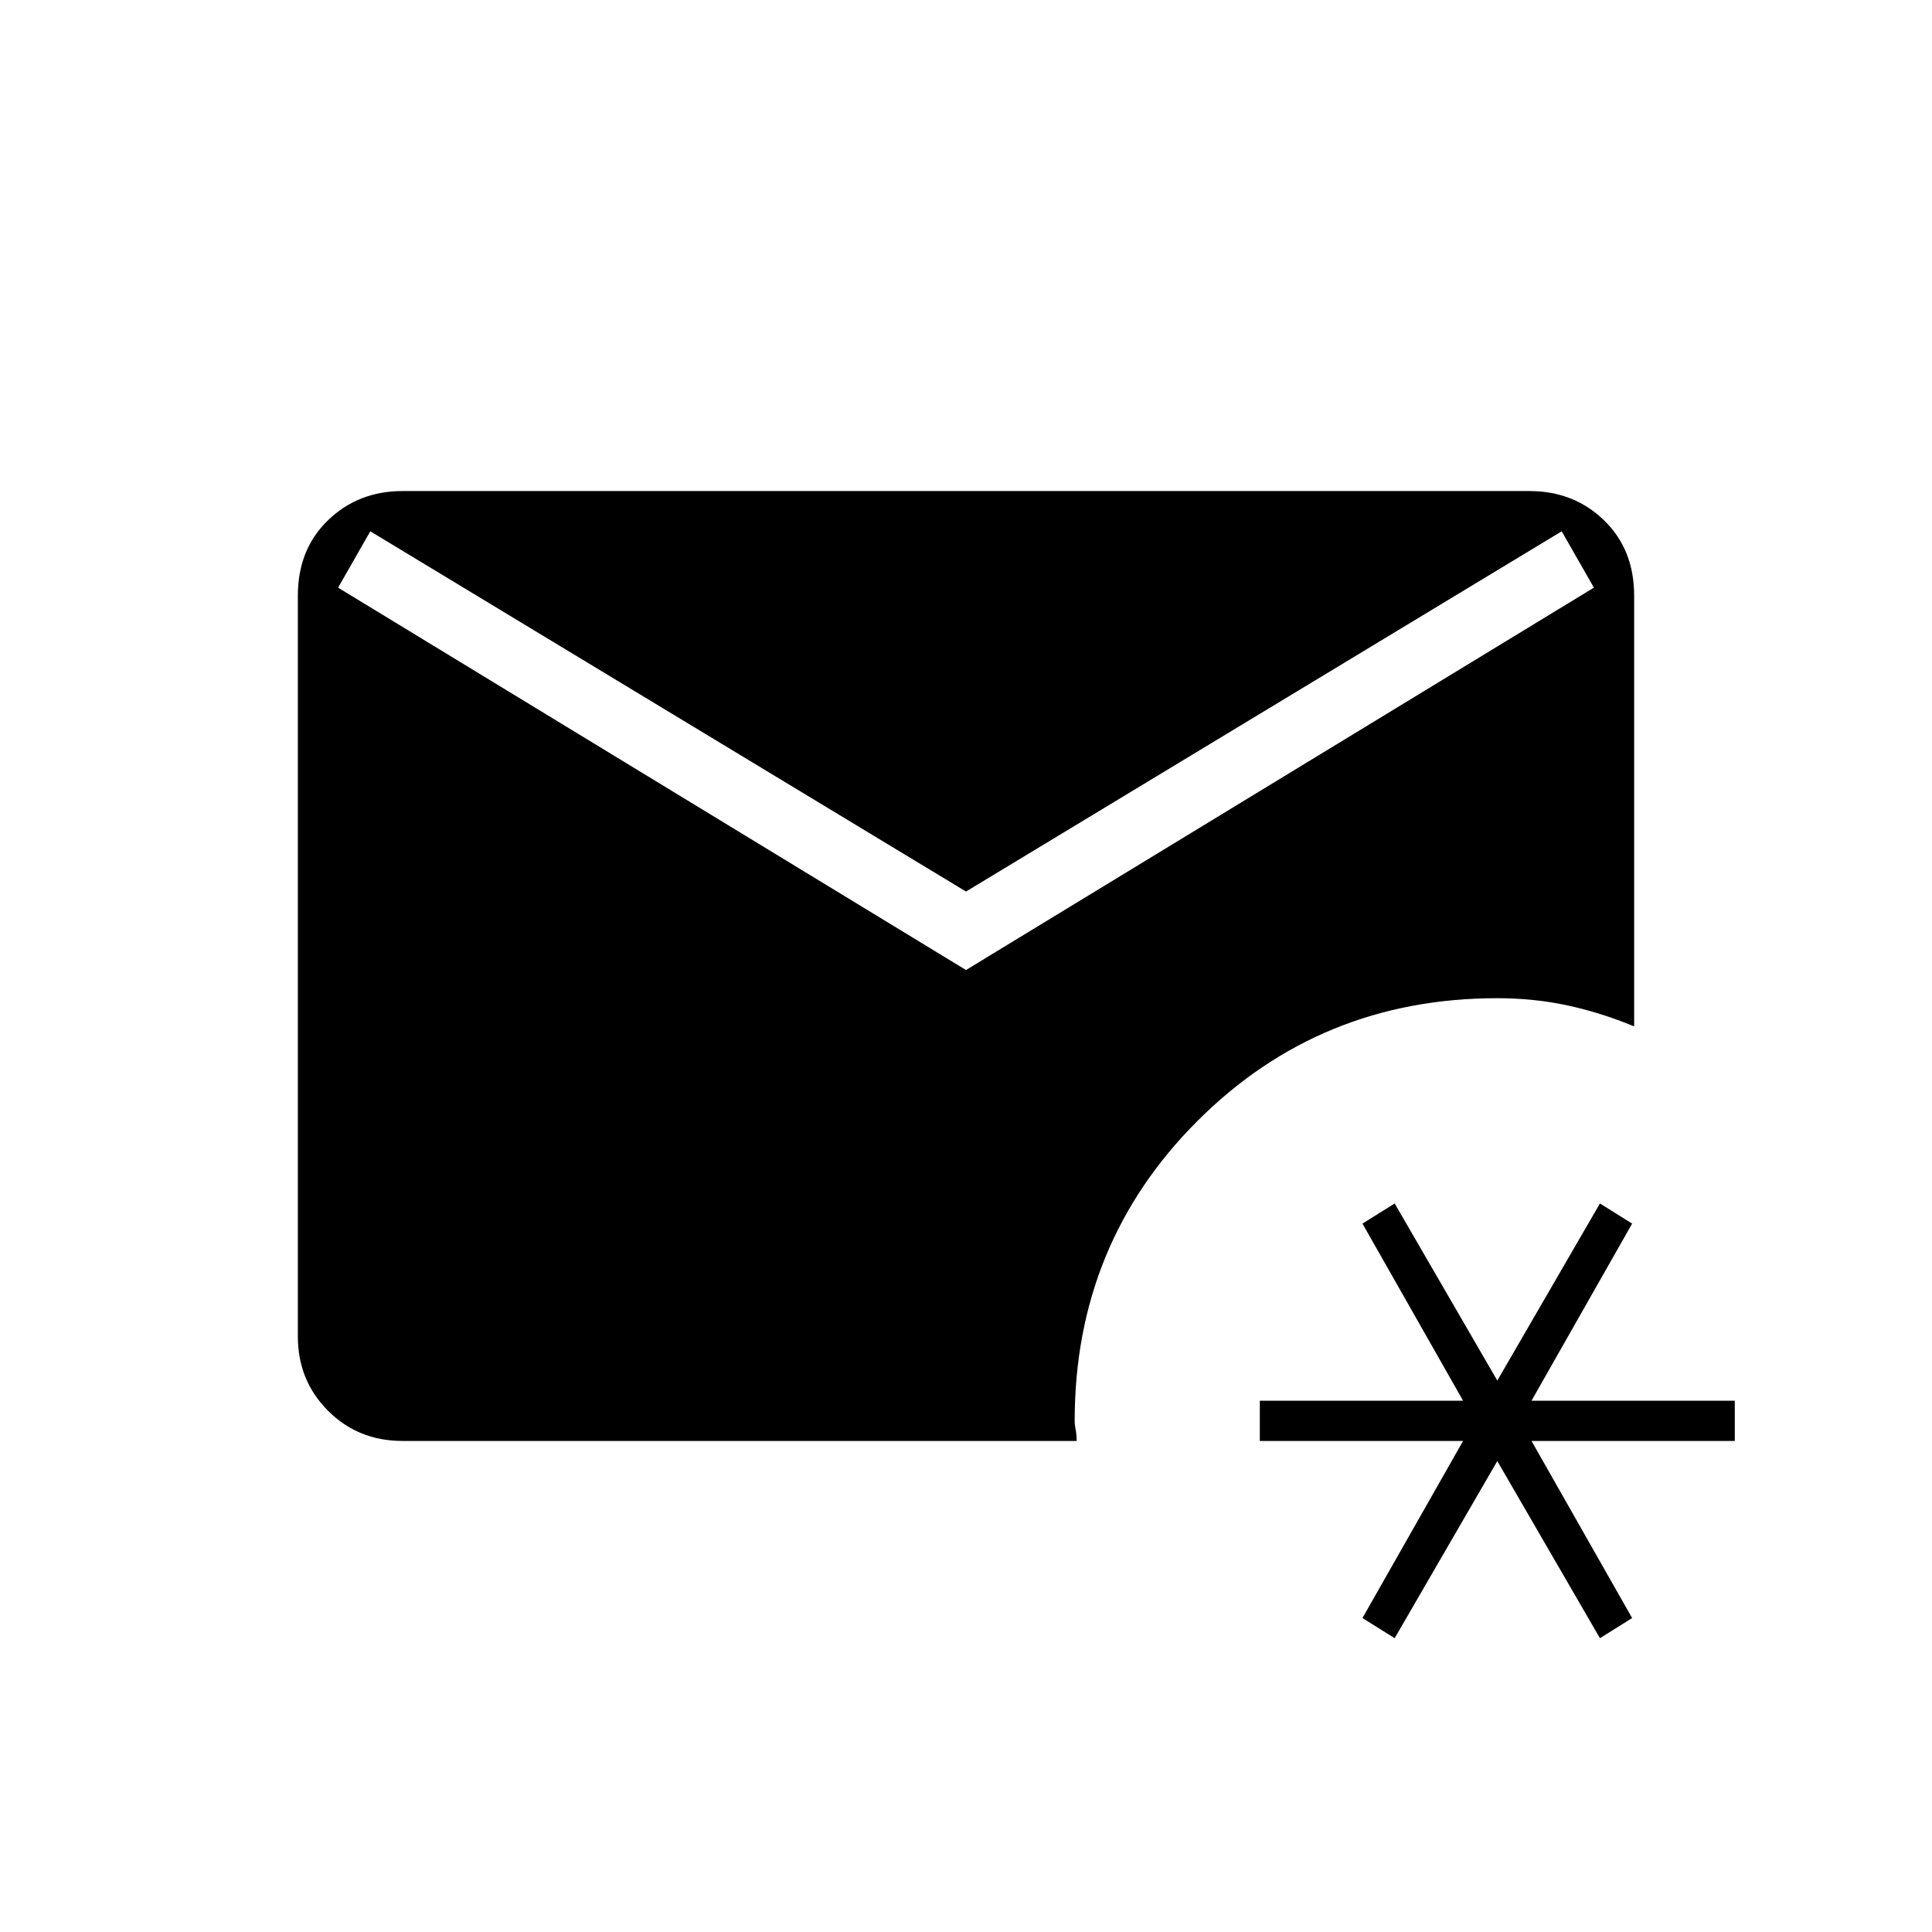 <svg xmlns="http://www.w3.org/2000/svg" height="20" viewBox="0 -960 960 960" width="20"><path d="m693-146-16-10 50-88H626v-20h101l-50-88 16-10 51 88 51-88 16 10-50 88h101v20H761l50 88-16 10-51-88-51 88Zm-493-98q-22 0-37-15t-15-37v-368q0-23 15-37.5t37-14.5h560q22 0 37 14.5t15 37.5v214q-17-7-33.5-10.5T744-464q-88 0-149 61t-61 149q0 2 .5 4.5t.5 5.5H200Zm280-234 312-190-16-28-296 179-296-179-16 28 312 190Z"/></svg>